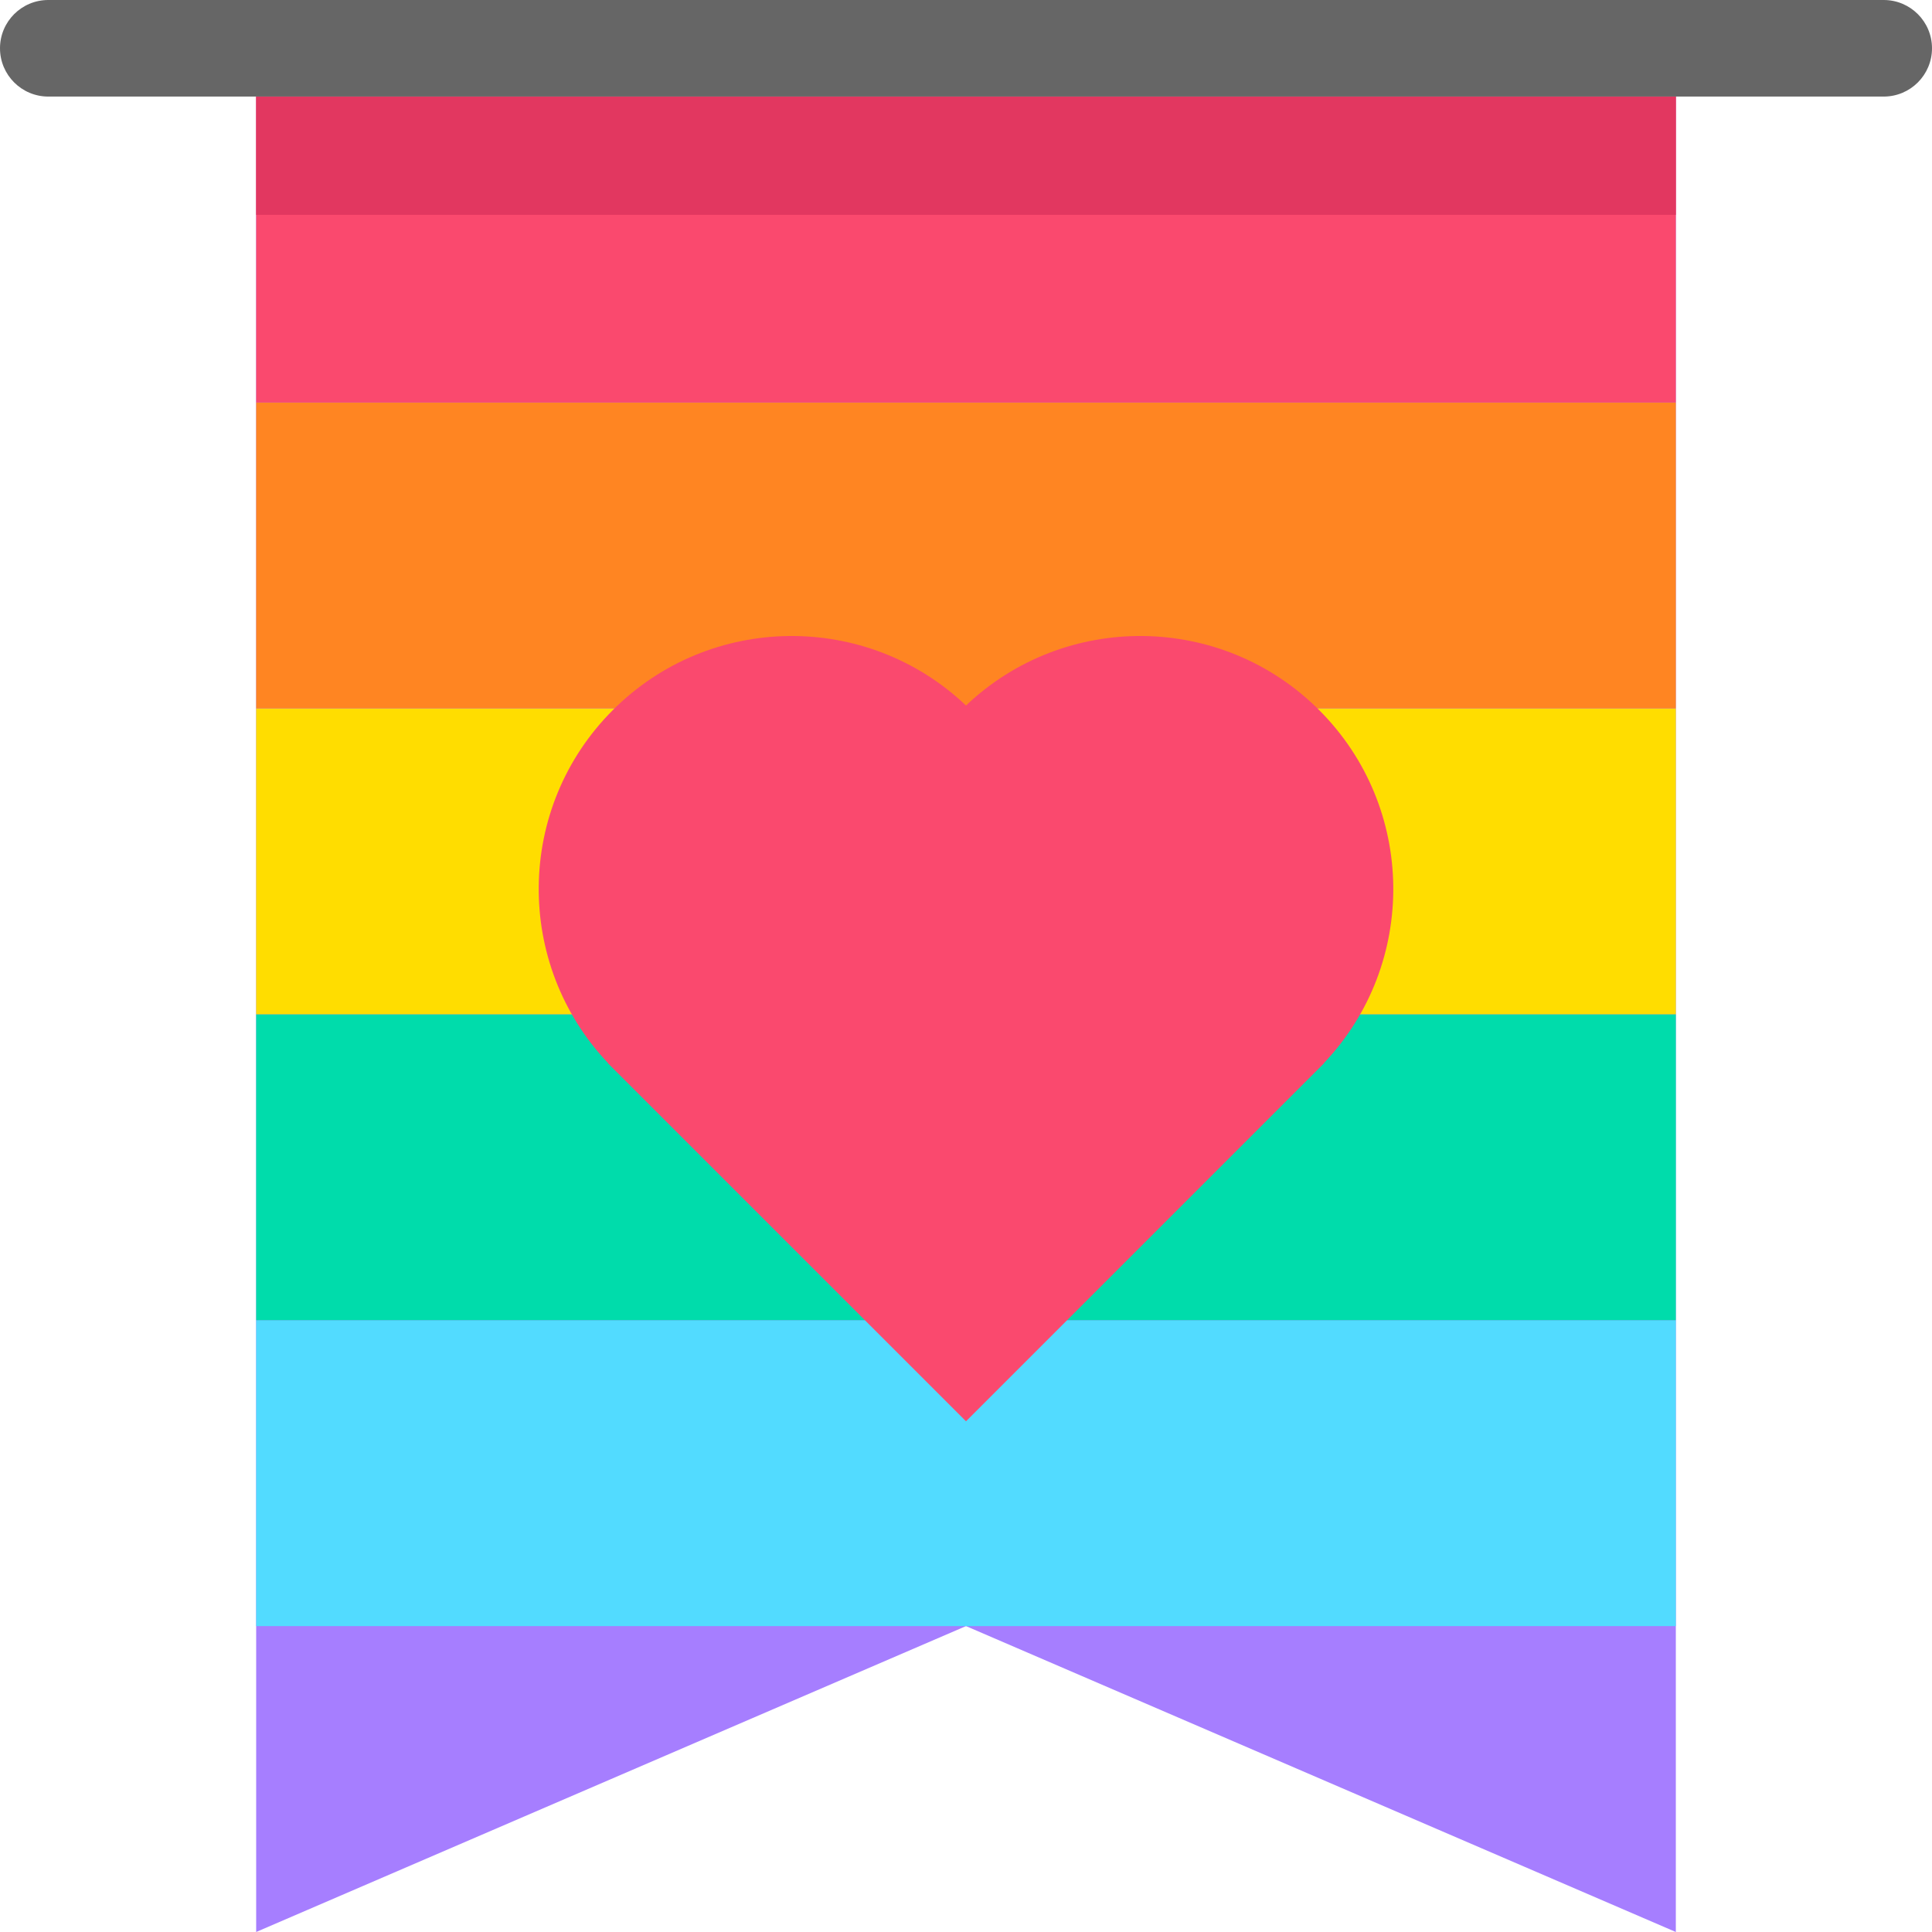 <?xml version="1.0" encoding="iso-8859-1"?>
<!-- Generator: Adobe Illustrator 19.0.0, SVG Export Plug-In . SVG Version: 6.00 Build 0)  -->
<svg version="1.1" id="Layer_1" xmlns="http://www.w3.org/2000/svg" xmlns:xlink="http://www.w3.org/1999/xlink" x="0px" y="0px"
	 viewBox="0 0 512 512" style="enable-background:new 0 0 512 512;" xml:space="preserve">
<polygon style="fill:#A67EFF;" points="444.114,512 256,430.932 67.886,512 67.886,25.59 444.114,25.59 "/>
<polyline style="fill:#52DBFF;" points="444.114,430.932 67.886,430.932 67.886,349.863 444.114,349.863 "/>
<polyline style="fill:#00DCAB;" points="444.114,349.863 67.886,349.863 67.886,268.795 444.114,268.795 "/>
<polyline style="fill:#FFDD00;" points="444.114,268.795 67.886,268.795 67.886,187.726 444.114,187.726 "/>
<polyline style="fill:#FF8522;" points="444.114,187.726 67.886,187.726 67.886,106.658 444.114,106.658 "/>
<polyline style="fill:#FA496E;" points="444.114,106.658 67.886,106.658 67.886,25.59 444.114,25.59 "/>
<polyline style="fill:#E23760;" points="444.114,56.935 67.886,56.935 67.886,25.59 444.114,25.59 "/>
<path style="fill:#FA496E;" d="M256,186.968c-26.284-24.954-67.815-24.561-93.595,1.219l0,0
	c-25.769,25.769-26.174,67.276-1.25,93.562l-0.032,0.032l1.282,1.282L256,376.657l93.595-93.595l1.282-1.282l-0.032-0.032
	c24.924-26.285,24.52-67.793-1.25-93.562l0,0C323.815,162.406,282.284,162.012,256,186.968z"/>
<path style="fill:#666666;" d="M499.205,25.59H12.795C5.728,25.59,0,19.861,0,12.795l0,0C0,5.728,5.728,0,12.795,0h486.41
	C506.272,0,512,5.728,512,12.795l0,0C512,19.861,506.272,25.59,499.205,25.59z"/>
<g>
</g>
<g>
</g>
<g>
</g>
<g>
</g>
<g>
</g>
<g>
</g>
<g>
</g>
<g>
</g>
<g>
</g>
<g>
</g>
<g>
</g>
<g>
</g>
<g>
</g>
<g>
</g>
<g>
</g>
</svg>
